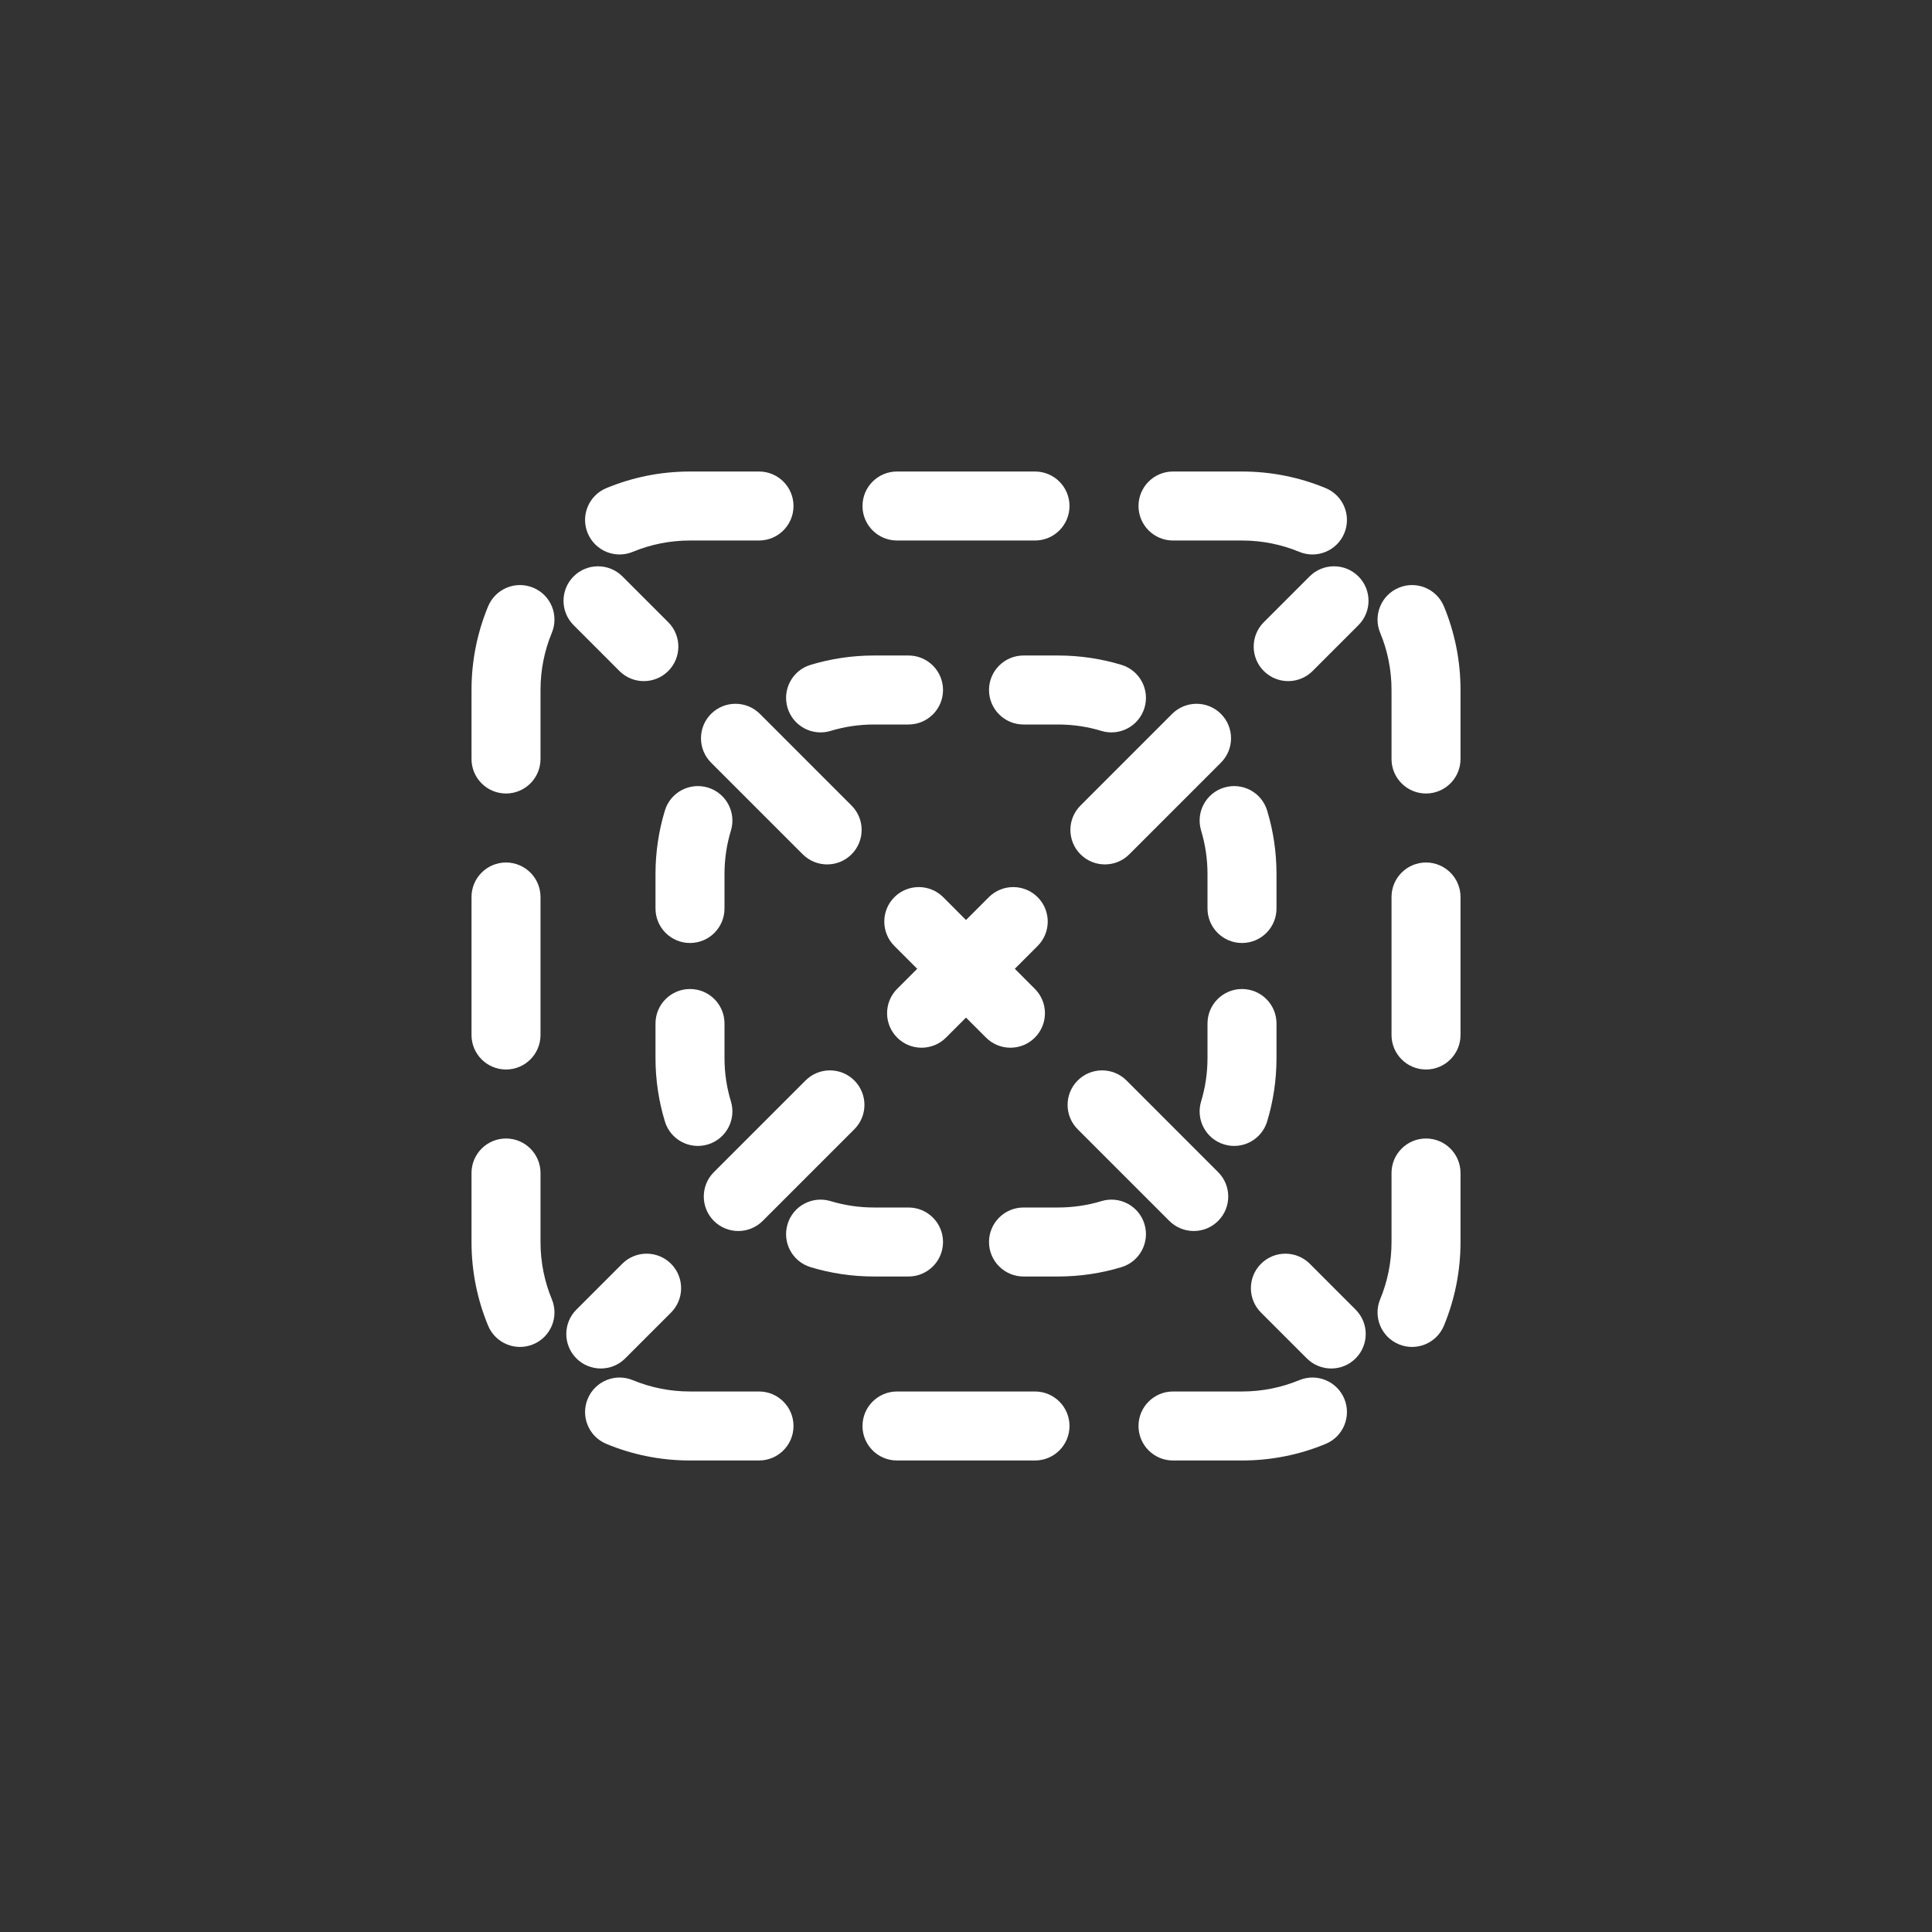 <svg width="56" height="56" viewBox="0 0 56 56" fill="none" xmlns="http://www.w3.org/2000/svg">
<rect x="0" y="0" width="56" height="56" fill="#333333" stroke="none"/>
<path d="M20 15.667C19.411 15.667 18.851 15.784 18.342 15.995C17.832 16.207 17.247 15.965 17.035 15.454C16.823 14.944 17.066 14.359 17.576 14.148C18.324 13.838 19.143 13.667 20 13.667H22C22.553 13.667 23 14.114 23 14.667C23 15.219 22.553 15.667 22 15.667H20Z" fill="white"/>
<path d="M25 14.667C25 14.114 25.448 13.667 26 13.667H30C30.553 13.667 31 14.114 31 14.667C31 15.219 30.553 15.667 30 15.667H26C25.448 15.667 25 15.219 25 14.667Z" fill="white"/>
<path d="M33 14.667C33 14.114 33.448 13.667 34 13.667H36C36.857 13.667 37.677 13.838 38.425 14.148C38.935 14.359 39.177 14.944 38.966 15.454C38.754 15.965 38.169 16.207 37.659 15.995C37.149 15.784 36.59 15.667 36 15.667H34C33.448 15.667 33 15.219 33 14.667Z" fill="white"/>
<path d="M15.455 17.035C15.965 17.246 16.207 17.831 15.995 18.342C15.784 18.851 15.667 19.411 15.667 20V22C15.667 22.552 15.219 23 14.667 23C14.115 23 13.667 22.552 13.667 22V20C13.667 19.143 13.838 18.324 14.148 17.576C14.36 17.065 14.945 16.823 15.455 17.035Z" fill="white"/>
<path d="M40.546 17.035C41.056 16.823 41.641 17.065 41.853 17.576C42.163 18.324 42.334 19.143 42.334 20V22C42.334 22.552 41.886 23 41.334 23C40.781 23 40.334 22.552 40.334 22V20C40.334 19.411 40.217 18.851 40.005 18.342C39.794 17.831 40.036 17.246 40.546 17.035Z" fill="white"/>
<path d="M14.667 25C15.219 25 15.667 25.448 15.667 26V30C15.667 30.552 15.219 31 14.667 31C14.115 31 13.667 30.552 13.667 30V26C13.667 25.448 14.115 25 14.667 25Z" fill="white"/>
<path d="M41.334 25C41.886 25 42.334 25.448 42.334 26V30C42.334 30.552 41.886 31 41.334 31C40.781 31 40.334 30.552 40.334 30V26C40.334 25.448 40.781 25 41.334 25Z" fill="white"/>
<path d="M14.667 33C15.219 33 15.667 33.448 15.667 34V36C15.667 36.59 15.784 37.149 15.995 37.659C16.207 38.169 15.965 38.754 15.455 38.965C14.945 39.177 14.36 38.935 14.148 38.425C13.838 37.676 13.667 36.857 13.667 36V34C13.667 33.448 14.115 33 14.667 33Z" fill="white"/>
<path d="M41.334 33C41.886 33 42.334 33.448 42.334 34V36C42.334 36.857 42.163 37.676 41.853 38.425C41.641 38.935 41.056 39.177 40.546 38.965C40.036 38.754 39.794 38.169 40.005 37.659C40.217 37.149 40.334 36.59 40.334 36V34C40.334 33.448 40.781 33 41.334 33Z" fill="white"/>
<path d="M17.035 40.546C17.247 40.035 17.832 39.793 18.342 40.005C18.851 40.216 19.411 40.333 20 40.333H22C22.553 40.333 23 40.781 23 41.333C23 41.886 22.553 42.333 22 42.333H20C19.143 42.333 18.324 42.163 17.576 41.852C17.066 41.641 16.823 41.056 17.035 40.546Z" fill="white"/>
<path d="M38.966 40.546C39.177 41.056 38.935 41.641 38.425 41.852C37.677 42.163 36.857 42.333 36 42.333H34C33.448 42.333 33 41.886 33 41.333C33 40.781 33.448 40.333 34 40.333H36C36.59 40.333 37.149 40.216 37.659 40.005C38.169 39.793 38.754 40.035 38.966 40.546Z" fill="white"/>
<path d="M25 41.333C25 40.781 25.448 40.333 26 40.333H30C30.553 40.333 31 40.781 31 41.333C31 41.886 30.553 42.333 30 42.333H26C25.448 42.333 25 41.886 25 41.333Z" fill="white"/>
<path d="M39.374 18.121C39.765 17.731 39.765 17.098 39.374 16.707C38.984 16.317 38.35 16.317 37.96 16.707L36.632 18.035C36.241 18.426 36.241 19.059 36.632 19.45C37.022 19.84 37.655 19.84 38.046 19.45L39.374 18.121Z" fill="white"/>
<path d="M35.389 22.106C35.78 21.716 35.78 21.082 35.389 20.692C34.999 20.302 34.366 20.302 33.975 20.692L31.319 23.349C30.928 23.739 30.928 24.372 31.319 24.763C31.709 25.153 32.342 25.153 32.733 24.763L35.389 22.106Z" fill="white"/>
<path d="M30.076 27.419C30.467 27.029 30.467 26.396 30.076 26.005C29.686 25.615 29.052 25.615 28.662 26.005L28 26.667L27.339 26.005C26.948 25.615 26.315 25.615 25.924 26.005C25.534 26.396 25.534 27.029 25.924 27.419L26.586 28.081L26.005 28.662C25.615 29.052 25.615 29.685 26.005 30.076C26.396 30.466 27.029 30.466 27.42 30.076L28 29.495L28.581 30.076C28.972 30.466 29.605 30.466 29.995 30.076C30.386 29.685 30.386 29.052 29.995 28.662L29.415 28.081L30.076 27.419Z" fill="white"/>
<path d="M24.763 32.733C25.154 32.342 25.154 31.709 24.763 31.318C24.372 30.928 23.739 30.928 23.349 31.318L20.692 33.975C20.302 34.365 20.302 34.998 20.692 35.389C21.083 35.779 21.716 35.779 22.107 35.389L24.763 32.733Z" fill="white"/>
<path d="M19.45 38.046C19.84 37.655 19.84 37.022 19.45 36.631C19.059 36.241 18.426 36.241 18.036 36.631L16.707 37.96C16.317 38.35 16.317 38.983 16.707 39.374C17.098 39.764 17.731 39.764 18.122 39.374L19.45 38.046Z" fill="white"/>
<path d="M37.879 39.374C38.27 39.764 38.903 39.764 39.293 39.374C39.684 38.983 39.684 38.35 39.293 37.96L37.965 36.631C37.574 36.241 36.941 36.241 36.551 36.631C36.16 37.022 36.16 37.655 36.551 38.046L37.879 39.374Z" fill="white"/>
<path d="M33.894 35.389C34.285 35.779 34.918 35.779 35.308 35.389C35.699 34.998 35.699 34.365 35.308 33.975L32.652 31.318C32.261 30.928 31.628 30.928 31.238 31.318C30.847 31.709 30.847 32.342 31.238 32.733L33.894 35.389Z" fill="white"/>
<path d="M23.268 24.763C23.659 25.153 24.292 25.153 24.682 24.763C25.073 24.372 25.073 23.739 24.682 23.349L22.026 20.692C21.635 20.302 21.002 20.302 20.611 20.692C20.221 21.082 20.221 21.716 20.611 22.106L23.268 24.763Z" fill="white"/>
<path d="M17.955 19.45C18.345 19.84 18.979 19.84 19.369 19.45C19.76 19.059 19.76 18.426 19.369 18.035L18.041 16.707C17.65 16.317 17.017 16.317 16.627 16.707C16.236 17.098 16.236 17.731 16.627 18.121L17.955 19.45Z" fill="white"/>
<path d="M24.075 21.186C24.472 21.065 24.894 21 25.334 21H26.334C26.886 21 27.334 20.552 27.334 20C27.334 19.448 26.886 19 26.334 19H25.334C24.696 19 24.078 19.095 23.495 19.271C22.966 19.431 22.668 19.99 22.828 20.518C22.988 21.047 23.546 21.346 24.075 21.186Z" fill="white"/>
<path d="M29.667 19C29.115 19 28.667 19.448 28.667 20C28.667 20.552 29.115 21 29.667 21H30.667C31.106 21 31.529 21.065 31.926 21.186C32.454 21.346 33.013 21.047 33.173 20.518C33.333 19.99 33.034 19.431 32.506 19.271C31.922 19.095 31.305 19 30.667 19H29.667Z" fill="white"/>
<path d="M21.186 24.075C21.346 23.546 21.047 22.988 20.519 22.828C19.99 22.668 19.432 22.966 19.272 23.495C19.095 24.078 19 24.695 19 25.333V26.333C19 26.886 19.448 27.333 20 27.333C20.553 27.333 21 26.886 21 26.333V25.333C21 24.894 21.065 24.472 21.186 24.075Z" fill="white"/>
<path d="M36.729 23.495C36.569 22.966 36.011 22.668 35.482 22.828C34.953 22.988 34.655 23.546 34.815 24.075C34.935 24.472 35 24.894 35 25.333V26.333C35 26.886 35.448 27.333 36 27.333C36.553 27.333 37 26.886 37 26.333V25.333C37 24.695 36.906 24.078 36.729 23.495Z" fill="white"/>
<path d="M21 29.667C21 29.114 20.553 28.667 20 28.667C19.448 28.667 19 29.114 19 29.667V30.667C19 31.305 19.095 31.922 19.272 32.505C19.432 33.034 19.99 33.333 20.519 33.172C21.047 33.012 21.346 32.454 21.186 31.925C21.065 31.528 21 31.106 21 30.667V29.667Z" fill="white"/>
<path d="M37 29.667C37 29.114 36.553 28.667 36 28.667C35.448 28.667 35 29.114 35 29.667V30.667C35 31.106 34.935 31.528 34.815 31.925C34.655 32.454 34.953 33.012 35.482 33.172C36.011 33.333 36.569 33.034 36.729 32.505C36.906 31.922 37 31.305 37 30.667V29.667Z" fill="white"/>
<path d="M24.075 34.815C23.546 34.655 22.988 34.953 22.828 35.482C22.668 36.01 22.966 36.569 23.495 36.729C24.078 36.906 24.696 37 25.334 37H26.334C26.886 37 27.334 36.552 27.334 36C27.334 35.448 26.886 35 26.334 35H25.334C24.894 35 24.472 34.935 24.075 34.815Z" fill="white"/>
<path d="M32.506 36.729C33.034 36.569 33.333 36.01 33.173 35.482C33.013 34.953 32.454 34.655 31.926 34.815C31.529 34.935 31.106 35 30.667 35H29.667C29.115 35 28.667 35.448 28.667 36C28.667 36.552 29.115 37 29.667 37H30.667C31.305 37 31.922 36.906 32.506 36.729Z" fill="white"/>
</svg>
